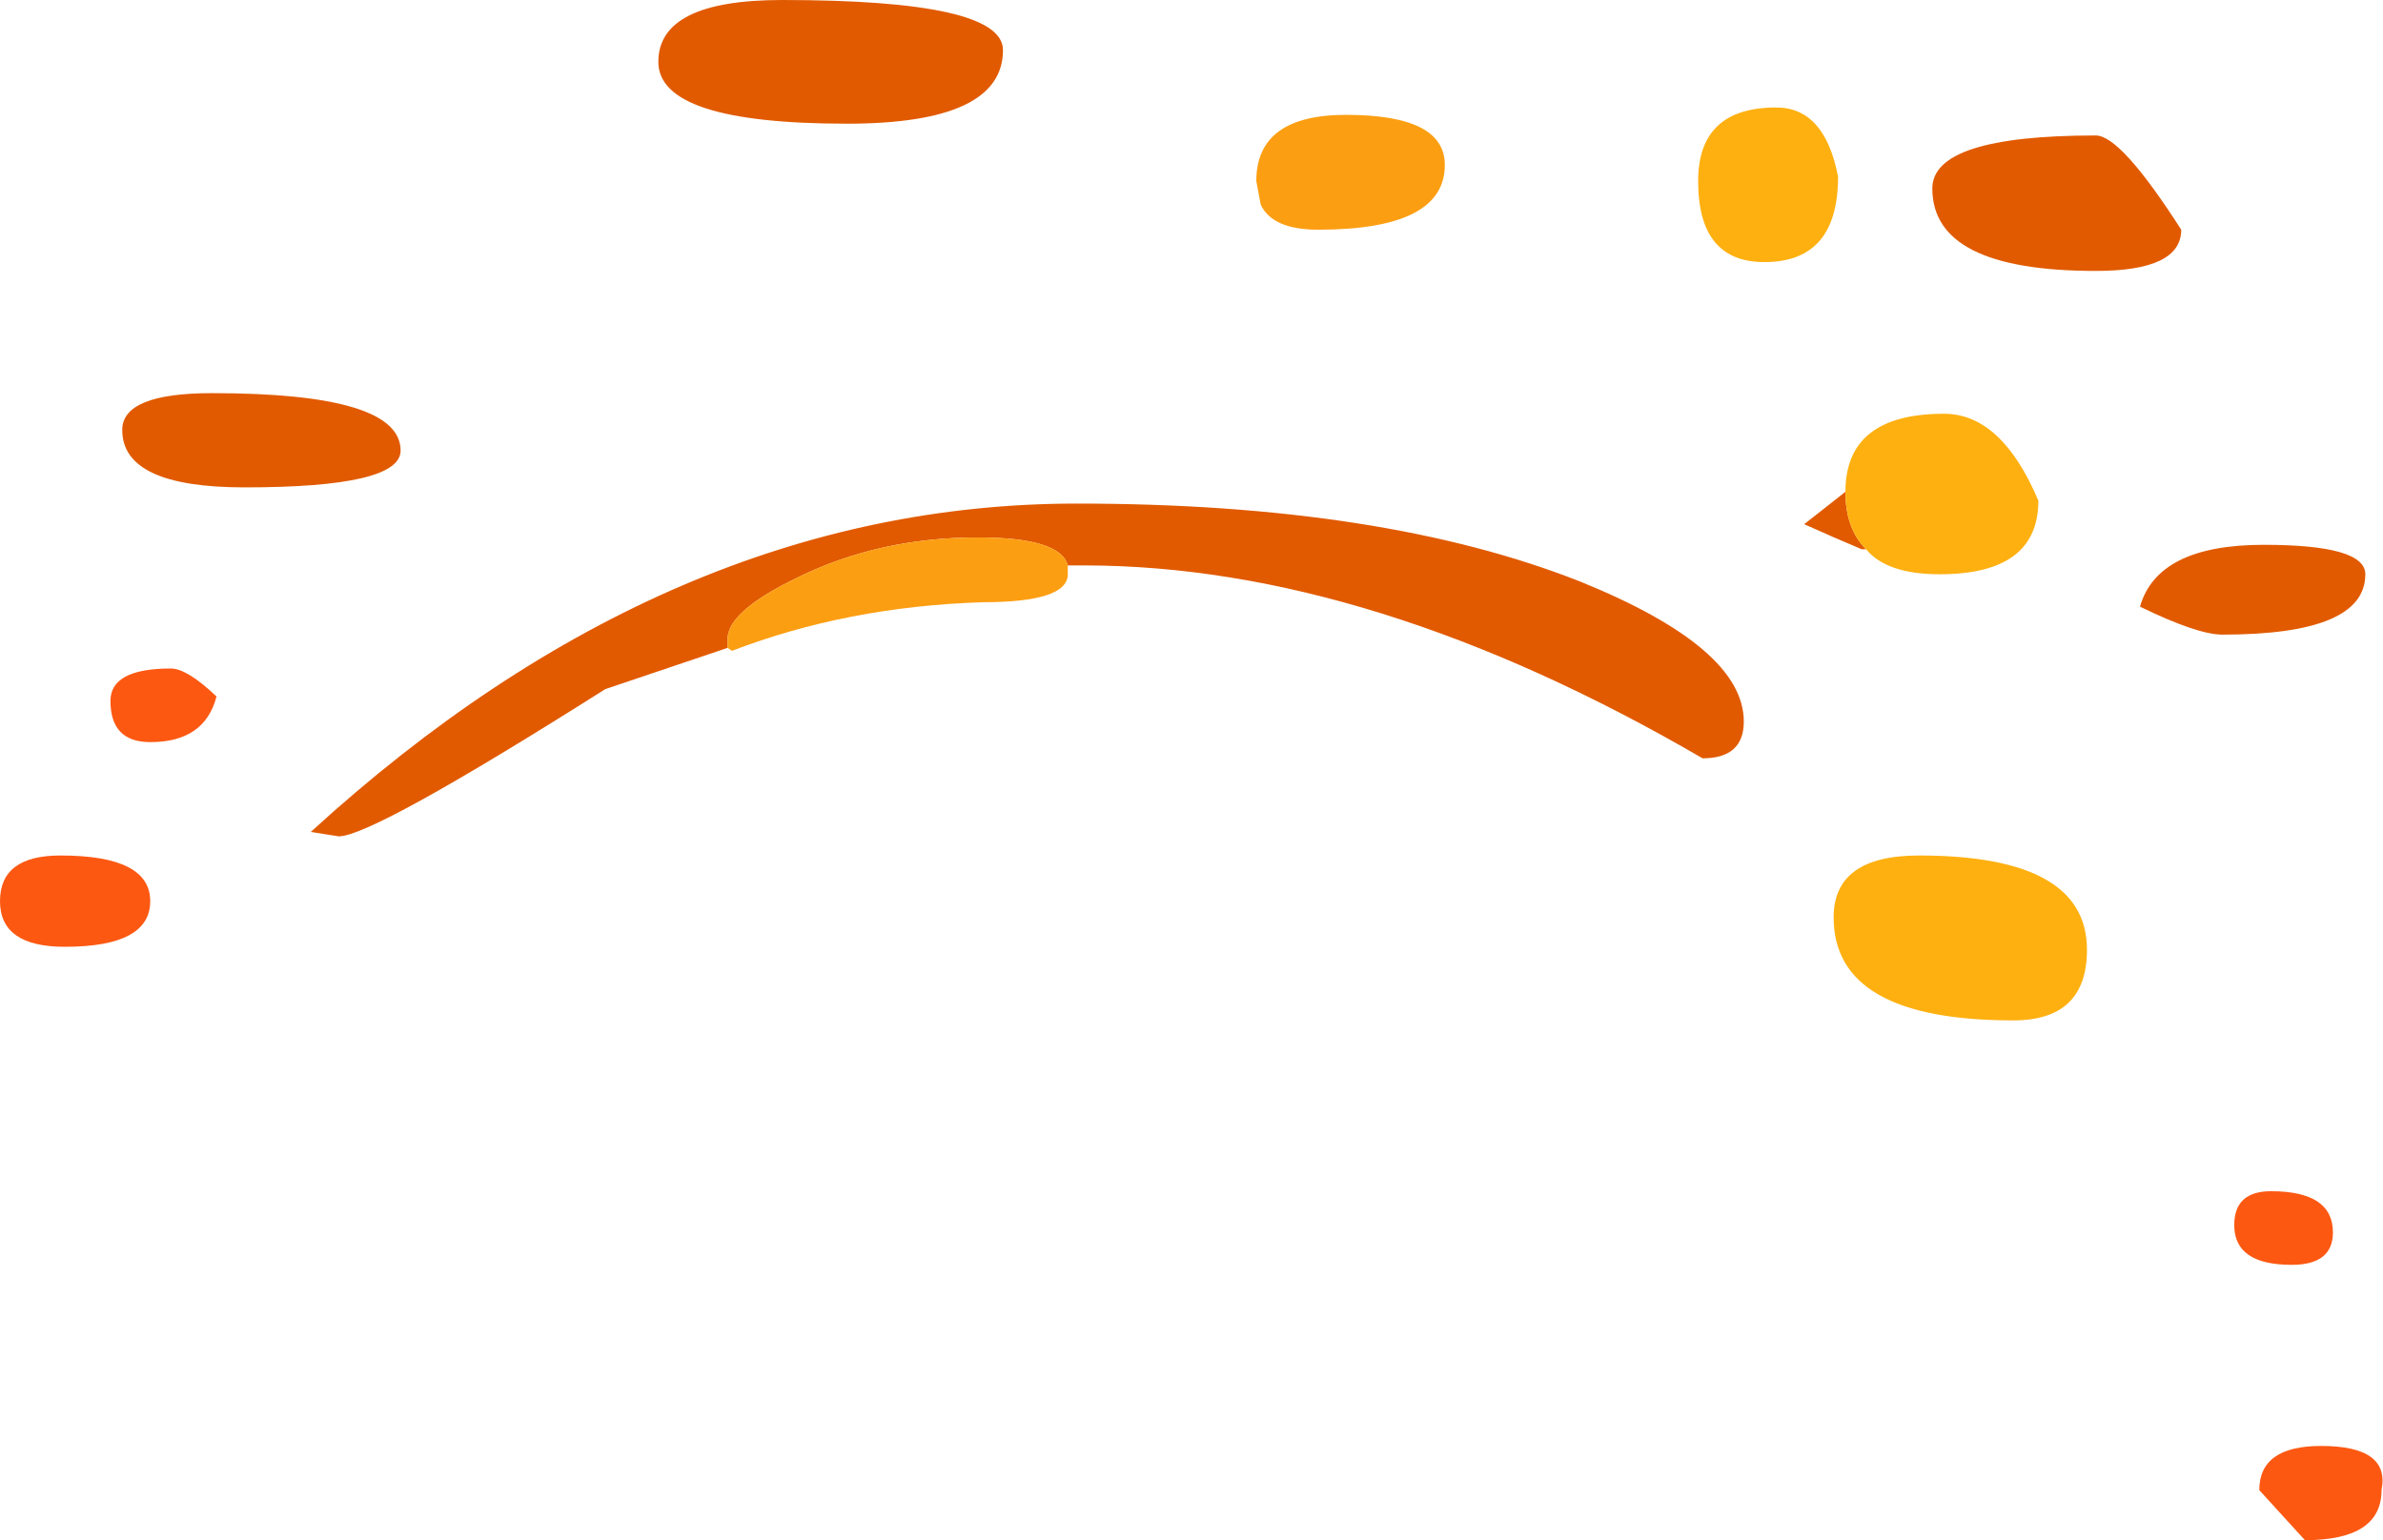 <?xml version="1.0" encoding="UTF-8" standalone="no"?>
<svg xmlns:xlink="http://www.w3.org/1999/xlink" height="52.3px" width="80.9px" xmlns="http://www.w3.org/2000/svg">
  <g transform="matrix(1.0, 0.0, 0.0, 1.0, 39.15, 53.3)">
    <path d="M34.9 -45.5 Q34.9 -44.1 32.0 -44.1 26.45 -44.1 26.45 -46.9 26.45 -48.7 32.0 -48.7 32.85 -48.7 34.9 -45.5 M23.5 -36.6 Q23.5 -35.35 24.2 -34.65 L24.05 -34.65 Q23.1 -35.05 22.1 -35.5 L23.5 -36.6 M33.5 -32.7 Q34.1 -34.8 37.7 -34.8 41.15 -34.8 41.15 -33.8 41.15 -31.75 36.3 -31.75 35.45 -31.75 33.5 -32.7 M-14.45 -31.3 L-18.6 -29.9 Q-26.5 -24.9 -27.65 -24.9 L-28.6 -25.05 Q-16.4 -36.2 -2.6 -36.2 7.8 -36.2 14.5 -33.55 20.05 -31.3 20.05 -28.8 20.05 -27.55 18.65 -27.55 7.4 -34.1 -2.35 -34.1 L-2.9 -34.1 Q-3.15 -35.05 -5.95 -35.05 -9.3 -35.05 -12.05 -33.7 -14.45 -32.55 -14.45 -31.6 L-14.45 -31.3 M-12.6 -53.3 Q-5.1 -53.3 -5.1 -51.6 -5.1 -49.1 -10.4 -49.1 -16.8 -49.1 -16.8 -51.2 -16.8 -53.3 -12.6 -53.3 M-31.95 -39.95 Q-25.55 -39.95 -25.55 -38.0 -25.55 -36.75 -30.85 -36.75 -35.0 -36.75 -35.0 -38.7 -35.0 -39.95 -31.95 -39.95" fill="#e15a00" fill-rule="evenodd" stroke="none"/>
    <path d="M3.65 -46.35 L3.5 -47.15 Q3.5 -49.4 6.55 -49.4 9.9 -49.4 9.9 -47.7 9.9 -45.5 5.6 -45.5 4.05 -45.5 3.65 -46.35 M-2.9 -34.1 L-2.9 -33.8 Q-2.9 -32.85 -5.8 -32.85 -10.4 -32.7 -14.3 -31.2 L-14.45 -31.3 -14.45 -31.6 Q-14.45 -32.55 -12.05 -33.7 -9.3 -35.05 -5.95 -35.05 -3.15 -35.05 -2.9 -34.1" fill="#fc9e12" fill-rule="evenodd" stroke="none"/>
    <path d="M39.65 -4.2 Q42.0 -4.2 41.7 -2.7 41.7 -1.0 39.1 -1.0 L37.55 -2.7 Q37.55 -4.2 39.65 -4.2 M36.7 -11.7 Q36.7 -12.85 37.95 -12.85 40.05 -12.85 40.05 -11.45 40.05 -10.35 38.65 -10.35 36.7 -10.35 36.7 -11.7 M-35.4 -29.5 Q-35.4 -30.6 -33.35 -30.6 -32.8 -30.6 -31.8 -29.65 -32.2 -28.1 -34.05 -28.1 -35.4 -28.1 -35.4 -29.5 M-37.1 -24.25 Q-34.05 -24.25 -34.05 -22.7 -34.05 -21.15 -36.95 -21.15 -39.15 -21.15 -39.15 -22.7 -39.15 -24.25 -37.1 -24.25" fill="#fc5812" fill-rule="evenodd" stroke="none"/>
    <path d="M20.75 -44.4 Q18.5 -44.4 18.5 -47.15 18.5 -49.65 21.15 -49.65 22.8 -49.65 23.25 -47.3 23.25 -44.4 20.75 -44.4 M24.2 -34.65 Q23.5 -35.35 23.5 -36.6 23.5 -39.25 26.85 -39.25 28.8 -39.25 30.05 -36.3 30.05 -33.8 26.7 -33.8 24.9 -33.8 24.2 -34.65 M23.1 -22.15 Q23.1 -24.25 26.0 -24.25 31.7 -24.25 31.7 -21.05 31.7 -18.65 29.2 -18.65 23.1 -18.65 23.1 -22.15" fill="#feb010" fill-rule="evenodd" stroke="none"/>
  </g>
</svg>
